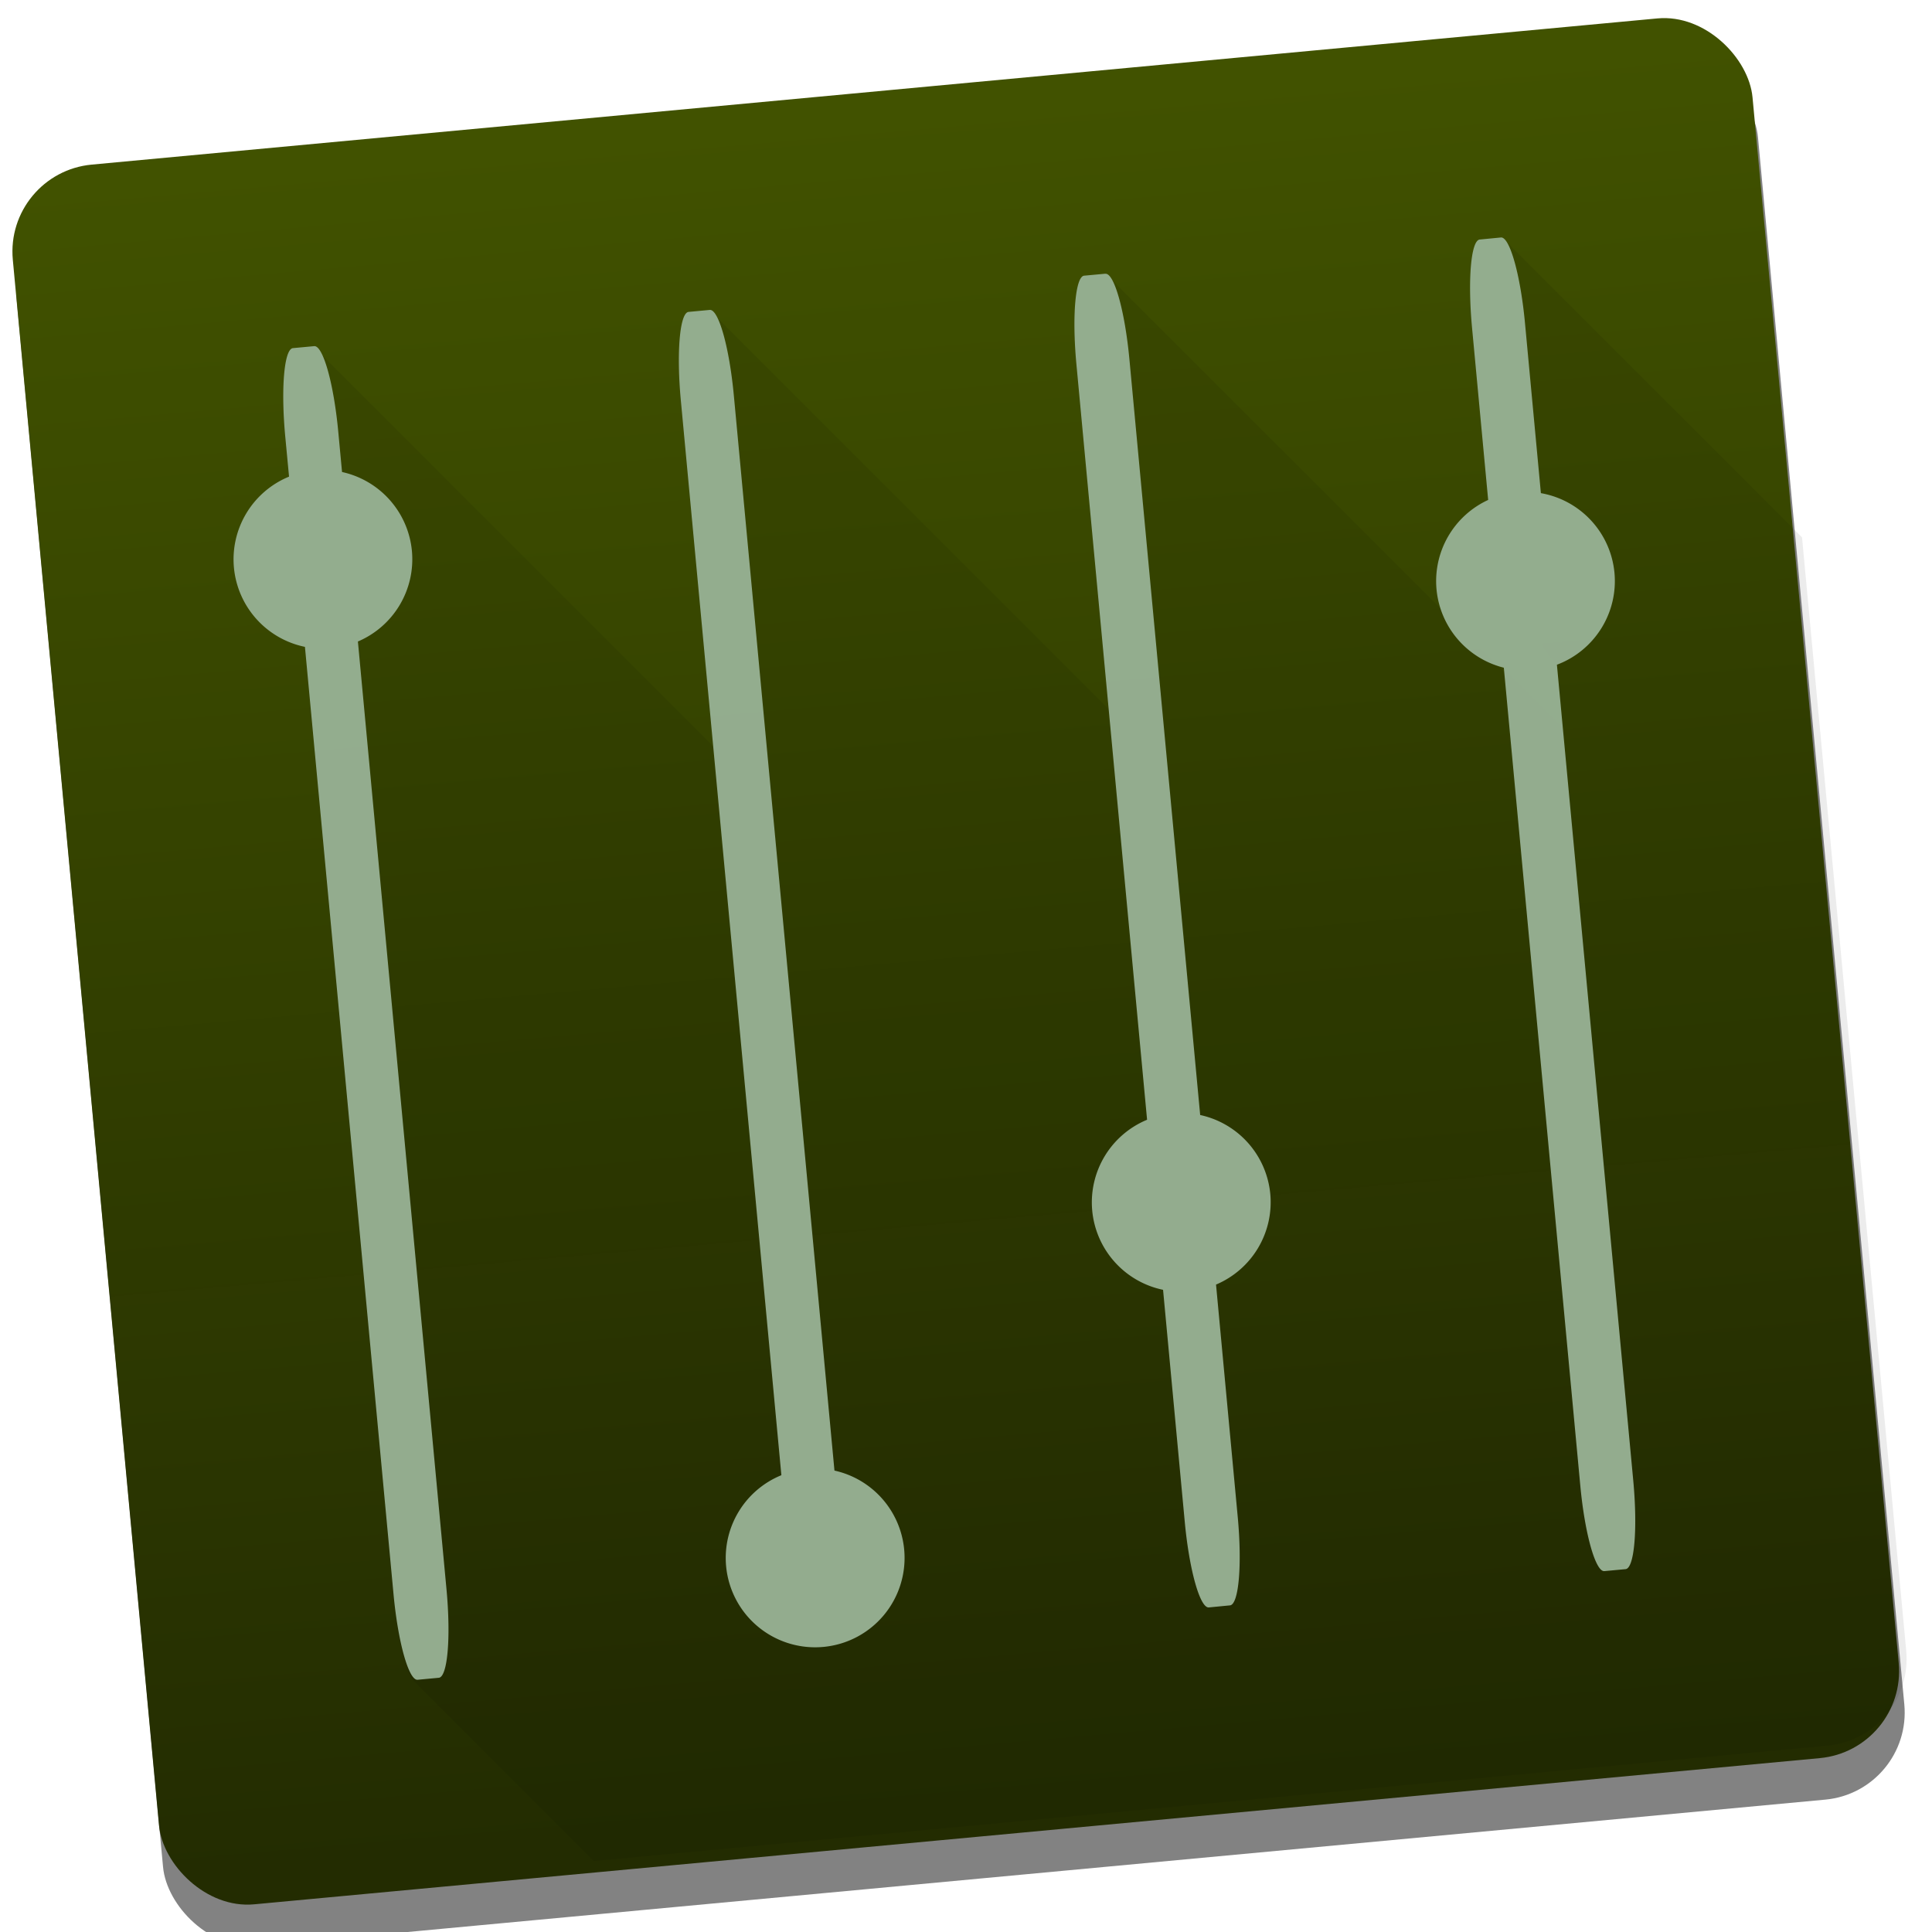 <svg height="48" viewBox="0 0 48 48" width="48" xmlns="http://www.w3.org/2000/svg" xmlns:xlink="http://www.w3.org/1999/xlink">
  <linearGradient id="a" gradientUnits="userSpaceOnUse" x1="-71.941" x2="-71.692" y1="1046.9" y2="1004.5">
    <stop offset="0" stop-color="#222b00" stop-opacity=".997" />
    <stop offset="1" stop-color="#415200" />
  </linearGradient>
  <g transform="translate(0 -1004.4)">
    <rect fill-opacity=".49" height="43.435" rx="2.172" transform="matrix(.996 -.093 .093 .996 0 0)" width="43.435" x="-93.626" y="1005" />
    <rect fill="url(#a)" height="43.396" rx="2.17" transform="matrix(.996 -.093 .093 .996 0 0)" width="43.396" x="-93.63" y="1004" />
    <path d="m37.291 5.92-.527.051c-.219.02-.303 1.001-.191 2.199l.4 4.271 2.227 2.227-.998.957c-.112.107.141.55.564.994l-.084-.084.145 1.539-1.465-1.465.008.09-9.816-9.816c-.031-.031-.06-.046-.09-.043l-.527.049c-.219.02-.305 1.003-.193 2.201l.799 8.529-9.816-9.816c-.031-.031-.062-.046-.092-.043l-.525.049c-.219.02-.305 1.001-.193 2.199l.799 8.531-9.816-9.816c-.031-.031-.062-.046-.092-.043l-.527.049c-.219.021-.303 1.001-.191 2.199l.094.994 2.635 2.635-1.078 1.033c-.065.062.015.249.158.473l.146 1.555-1.467-1.467 2.201 23.537c.097 1.036.309 1.885.506 2.082l4.467 4.467 30.648-2.867c1.197-.112 2.071-1.167 1.959-2.363l-2.588-27.656-7.387-7.387c-.031-.031-.06-.046-.09-.043z" fill-opacity=".078" transform="translate(0 1004.4)" />
    <g fill="#94ad8f" fill-opacity=".992">
      <path d="m37.291 1010.3-.527.051c-.219.02-.303 1.001-.191 2.199l.4 4.271a2.221 2.221 0 0 0 -1.283 2.223 2.221 2.221 0 0 0 1.672 1.945l1.9 20.32c.112 1.198.379 2.146.598 2.125l.527-.049c.219-.02.303-1.001.191-2.199l-1.897-20.271a2.221 2.221 0 0 0 1.43-2.285 2.221 2.221 0 0 0 -1.828-1.978l-.395-4.225c-.112-1.198-.379-2.147-.598-2.127z" />
      <path d="m27.463 1011.2-.527.049c-.219.02-.305 1.003-.193 2.201l1.756 18.77a2.221 2.221 0 0 0 -1.363 2.258 2.221 2.221 0 0 0 1.76 1.967l.539 5.764c.112 1.198.379 2.147.598 2.127l.525-.051c.219-.02.305-1.001.193-2.199l-.539-5.771a2.221 2.221 0 0 0 1.348-2.25 2.221 2.221 0 0 0 -1.742-1.963l-1.758-18.775c-.112-1.198-.377-2.145-.596-2.125z" />
      <path d="m17.633 1012.1-.525.049c-.219.02-.305 1.001-.193 2.199l2.498 26.703a2.221 2.221 0 0 0 -1.373 2.26 2.221 2.221 0 0 0 2.418 2.006 2.221 2.221 0 0 0 2.006-2.42 2.221 2.221 0 0 0 -1.732-1.961l-2.5-26.711c-.112-1.198-.379-2.146-.598-2.125z" />
      <path d="m7.805 1013-.527.049c-.219.021-.303 1.001-.191 2.199l.094.994a2.221 2.221 0 0 0 -1.369 2.26 2.221 2.221 0 0 0 1.764 1.969l2.201 23.537c.112 1.198.379 2.146.598 2.125l.527-.049c.219-.021.303-1.001.191-2.199l-2.201-23.547a2.221 2.221 0 0 0 1.342-2.25 2.221 2.221 0 0 0 -1.736-1.961l-.094-1.002c-.112-1.198-.379-2.146-.598-2.125z" />
    </g>
  </g>
</svg>
